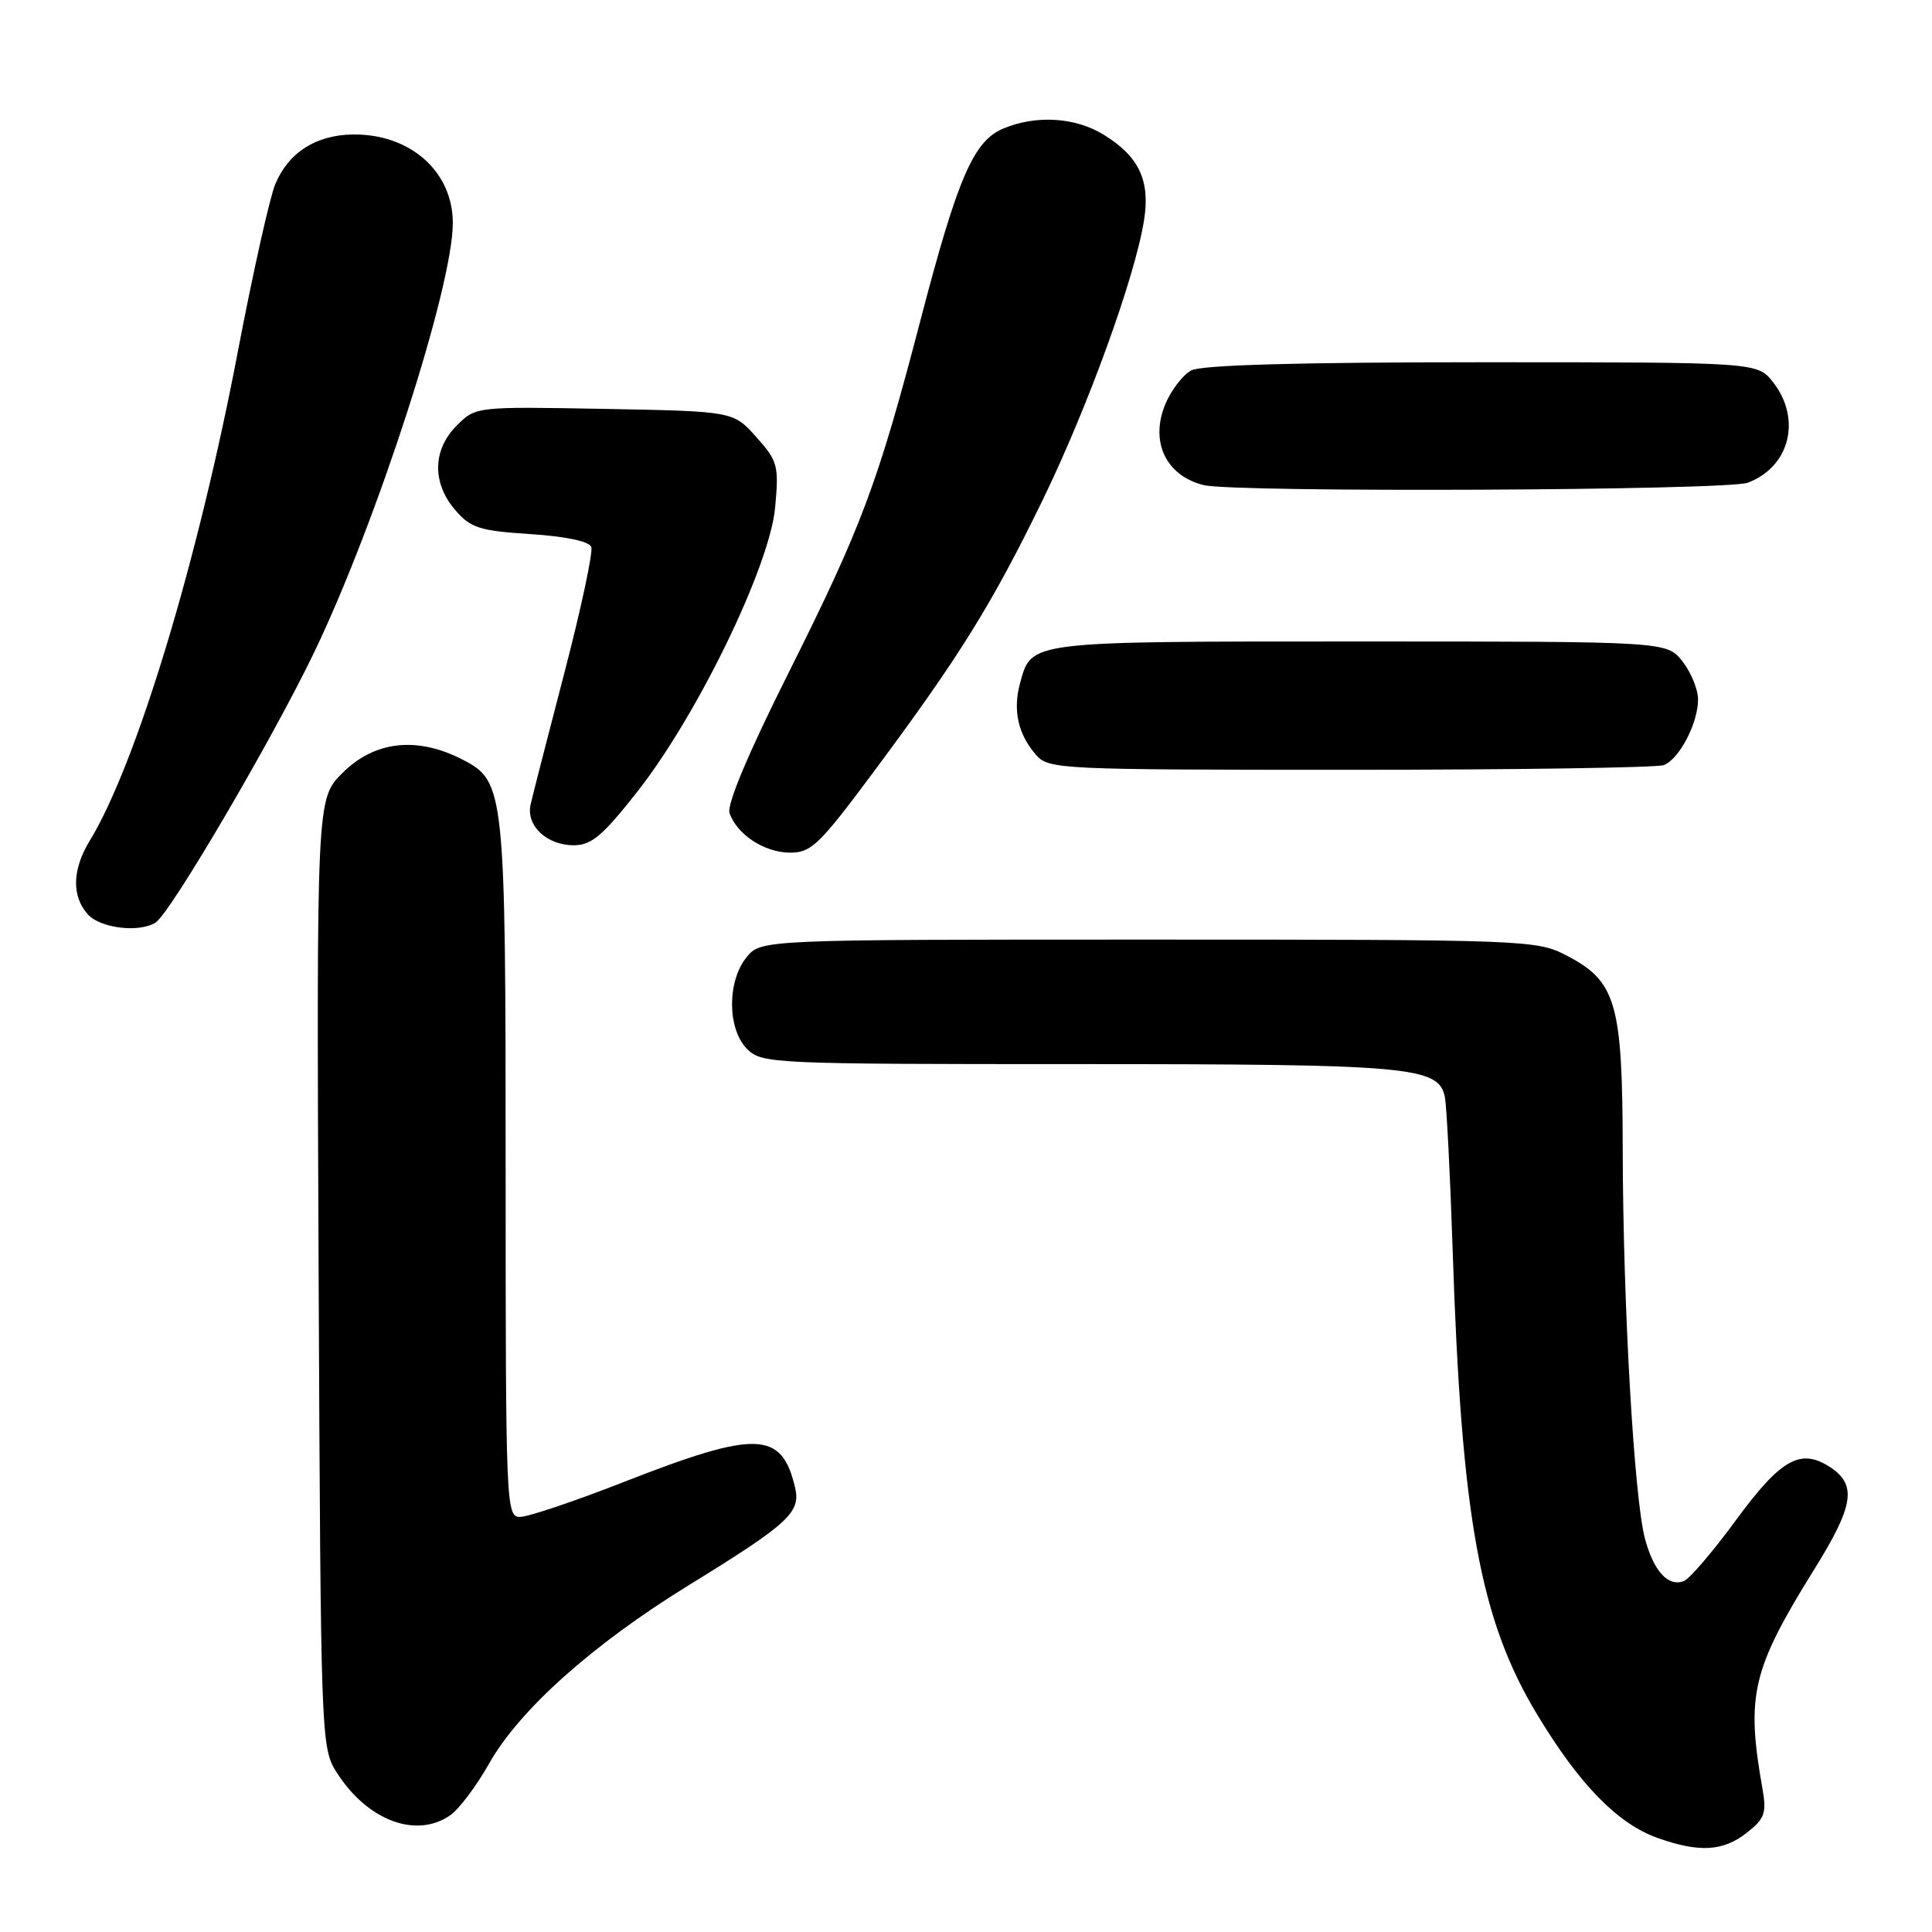 <?xml version="1.0" encoding="UTF-8" standalone="no"?>
<!DOCTYPE svg PUBLIC "-//W3C//DTD SVG 1.1//EN" "http://www.w3.org/Graphics/SVG/1.1/DTD/svg11.dtd" >
<svg xmlns="http://www.w3.org/2000/svg" xmlns:xlink="http://www.w3.org/1999/xlink" version="1.1" viewBox="0 0 256 256">
 <g >
 <path fill="currentColor"
d=" M 231.46 242.85 C 233.82 241.00 234.10 240.23 233.55 237.10 C 231.33 224.61 232.13 221.24 240.45 207.86 C 245.64 199.52 246.07 196.75 242.51 194.41 C 238.58 191.84 235.97 193.31 230.00 201.46 C 226.97 205.59 223.88 209.21 223.12 209.50 C 221.05 210.30 219.14 208.22 217.97 203.90 C 216.53 198.54 215.06 172.86 215.02 152.50 C 214.99 132.83 214.18 130.02 207.50 126.57 C 203.61 124.56 202.11 124.50 152.16 124.50 C 100.82 124.50 100.82 124.50 98.91 126.86 C 96.33 130.05 96.37 136.37 99.00 139.00 C 100.94 140.94 102.33 141.00 142.85 141.00 C 186.90 141.00 190.63 141.33 191.45 145.35 C 191.69 146.53 192.15 155.60 192.48 165.50 C 193.65 201.18 196.09 214.62 203.71 227.23 C 209.28 236.46 214.34 241.65 219.62 243.53 C 225.14 245.50 228.33 245.32 231.46 242.85 Z  M 59.67 240.52 C 60.84 239.70 63.15 236.63 64.81 233.68 C 68.82 226.57 78.49 217.93 91.15 210.12 C 104.55 201.87 106.13 200.41 105.35 197.09 C 103.57 189.59 100.28 189.48 82.66 196.37 C 76.16 198.92 69.97 201.00 68.91 201.00 C 67.06 201.00 67.00 199.65 67.00 154.97 C 67.00 104.69 66.88 103.54 61.33 100.67 C 55.27 97.54 49.64 98.16 45.37 102.43 C 41.94 105.86 41.94 105.86 42.22 168.69 C 42.50 230.61 42.53 231.57 44.61 234.85 C 48.65 241.23 55.16 243.68 59.67 240.52 Z  M 20.63 122.23 C 22.59 120.97 36.07 97.99 41.60 86.50 C 49.94 69.15 60.00 38.02 60.00 29.55 C 60.00 22.72 54.35 17.72 46.74 17.82 C 41.85 17.89 38.23 20.21 36.48 24.39 C 35.74 26.17 33.51 36.15 31.52 46.56 C 26.25 74.24 18.07 101.29 11.88 111.42 C 9.56 115.23 9.48 118.77 11.65 121.17 C 13.32 123.01 18.49 123.62 20.63 122.23 Z  M 115.78 102.25 C 127.11 87.02 131.37 80.17 138.04 66.50 C 144.08 54.13 150.39 36.76 151.59 29.19 C 152.43 23.93 150.93 20.74 146.28 17.87 C 142.53 15.54 137.33 15.21 132.99 17.01 C 129.00 18.66 126.91 23.48 121.95 42.50 C 116.30 64.13 114.20 69.75 104.44 89.25 C 99.13 99.85 96.28 106.63 96.67 107.75 C 97.67 110.59 101.27 112.95 104.65 112.98 C 107.49 113.00 108.55 111.97 115.78 102.25 Z  M 84.55 104.77 C 92.51 94.59 102.01 74.96 102.71 67.24 C 103.22 61.69 103.06 61.09 100.21 57.91 C 97.17 54.50 97.17 54.50 80.10 54.18 C 63.04 53.87 63.04 53.87 60.52 56.39 C 57.31 59.59 57.23 64.00 60.32 67.58 C 62.36 69.96 63.53 70.33 70.26 70.77 C 74.89 71.06 78.07 71.73 78.35 72.47 C 78.60 73.13 77.01 80.61 74.80 89.09 C 72.59 97.56 70.57 105.44 70.31 106.59 C 69.67 109.38 72.44 112.00 76.01 112.00 C 78.39 112.00 79.86 110.75 84.55 104.77 Z  M 220.46 101.38 C 222.51 100.59 225.00 95.83 225.00 92.68 C 225.00 91.36 224.07 89.08 222.93 87.63 C 220.85 85.00 220.85 85.00 180.12 85.00 C 136.03 85.00 136.70 84.92 135.17 90.50 C 134.19 94.08 134.87 97.23 137.24 99.98 C 138.93 101.94 140.07 102.00 178.91 102.00 C 200.87 102.00 219.56 101.72 220.46 101.38 Z  M 231.60 63.96 C 237.17 61.85 238.75 55.50 234.93 50.63 C 232.85 48.00 232.85 48.00 196.36 48.00 C 172.13 48.00 159.19 48.36 157.85 49.08 C 156.74 49.67 155.20 51.68 154.42 53.53 C 152.34 58.51 154.48 63.04 159.50 64.28 C 163.61 65.29 228.87 65.00 231.60 63.96 Z "/>
</g>
</svg>